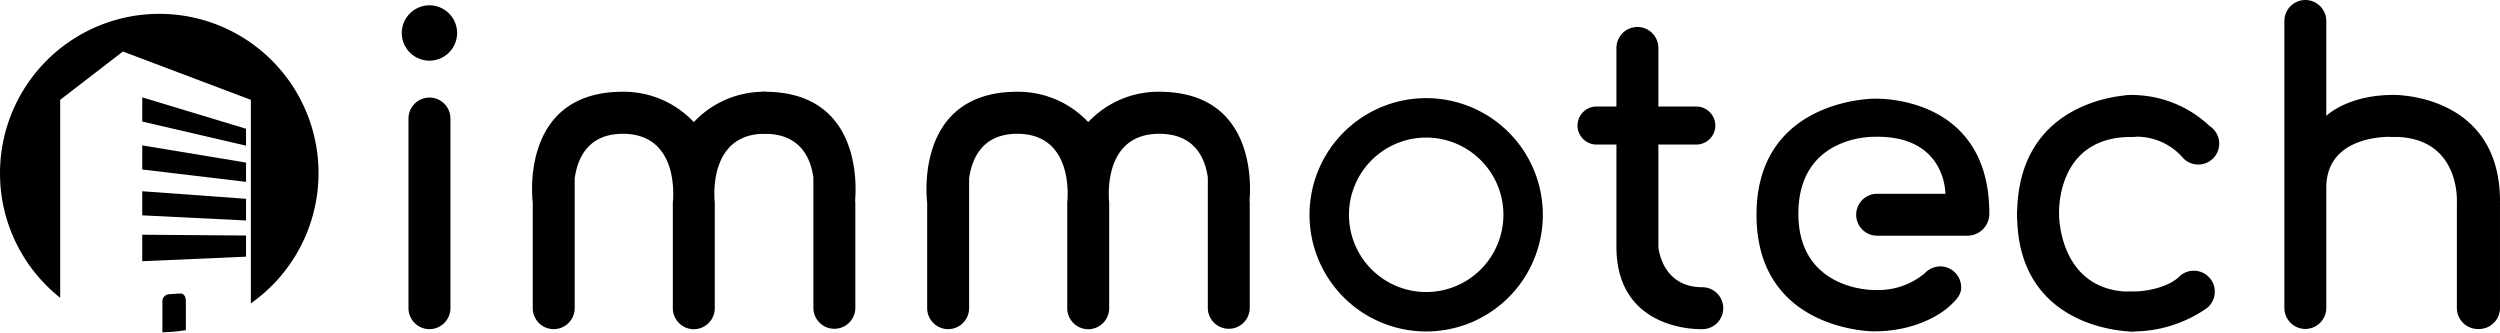 <svg xmlns="http://www.w3.org/2000/svg" xmlns:xlink="http://www.w3.org/1999/xlink" width="364" height="48.504" viewBox="0 0 364 48.504">
  <defs>
    <clipPath id="clip-path">
      <path id="Pfad_103" data-name="Pfad 103" d="M0,11.826H364v-48.5H0Z" fill="currentColor" />
    </clipPath>
  </defs>
  <g id="Gruppe_29" data-name="Gruppe 29" transform="translate(0 36.678)" clip-path="url(#clip-path)">
    <g id="Gruppe_9" data-name="Gruppe 9" transform="translate(59.474 -22.471)">
      <path id="Pfad_83" data-name="Pfad 83" d="M.745,8.221h0A3.062,3.062,0,0,1-2.309,5.167v-27.61A3.062,3.062,0,0,1,.745-25.5,3.062,3.062,0,0,1,3.8-22.442V5.167A3.062,3.062,0,0,1,.745,8.221" transform="translate(2.309 25.496)" fill="currentColor"/>
    </g>
    <g id="Gruppe_10" data-name="Gruppe 10" transform="translate(58.498 -35.904)">
      <path id="Pfad_84" data-name="Pfad 84" d="M.982,1.965h0A4.038,4.038,0,0,1-3.047-2.064,4.039,4.039,0,0,1,.982-6.095,4.039,4.039,0,0,1,5.012-2.064,4.038,4.038,0,0,1,.982,1.965" transform="translate(3.047 6.095)" fill="currentColor"/>
    </g>
    <g id="Gruppe_11" data-name="Gruppe 11" transform="translate(190.666 -22.389)">
      <path id="Pfad_85" data-name="Pfad 85" d="M4.141,6.883A11.25,11.25,0,0,1-7.1-4.363,11.249,11.249,0,0,1,4.141-15.607,11.249,11.249,0,0,1,15.387-4.363,11.25,11.25,0,0,1,4.141,6.883m0-28.231A16.983,16.983,0,0,0-12.844-4.363,16.982,16.982,0,0,0,4.141,12.623,16.982,16.982,0,0,0,21.127-4.363,16.983,16.983,0,0,0,4.141-21.348" transform="translate(12.844 21.348)" fill="currentColor"/>
    </g>
    <g id="Gruppe_12" data-name="Gruppe 12" transform="translate(108.222 -23.315)">
      <path id="Pfad_86" data-name="Pfad 86" d="M.745,0A3.053,3.053,0,1,1-2.309,3.054,3.054,3.054,0,0,1,.745,0" transform="translate(2.309 0)" fill="currentColor"/>
    </g>
    <g id="Gruppe_13" data-name="Gruppe 13" transform="translate(293.687 -8.456)">
      <path id="Pfad_87" data-name="Pfad 87" d="M.745,0A3.053,3.053,0,1,1-2.309,3.054,3.054,3.054,0,0,1,.745,0" transform="translate(2.309 0)" fill="currentColor"/>
    </g>
    <g id="Gruppe_14" data-name="Gruppe 14" transform="translate(307.263 -22.857)">
      <path id="Pfad_88" data-name="Pfad 88" d="M.745,0A3.053,3.053,0,1,1-2.309,3.054,3.054,3.054,0,0,1,.745,0" transform="translate(2.309 0)" fill="currentColor"/>
    </g>
    <g id="Gruppe_15" data-name="Gruppe 15" transform="translate(307.264 5.792)">
      <path id="Pfad_89" data-name="Pfad 89" d="M1.489.665A3.05,3.05,0,0,1-1.565,3.718,3.049,3.049,0,0,1-4.617.665,2.788,2.788,0,0,1-1.565-2.062,2.788,2.788,0,0,1,1.489.665" transform="translate(4.617 2.062)" fill="currentColor"/>
    </g>
    <g id="Gruppe_16" data-name="Gruppe 16" transform="translate(77.468 -23.328)">
      <path id="Pfad_90" data-name="Pfad 90" d="M8.26,0A13.992,13.992,0,0,0-2.069,4.42,13.98,13.98,0,0,0-12.4,0c-15.245,0-13.119,16.14-13.119,16.14V31.512a3.062,3.062,0,0,0,3.053,3.052,3.062,3.062,0,0,0,3.054-3.052V12.623C-19,9.65-17.447,6.12-12.4,6.12c7.937,0,7.4,8.721,7.287,9.9,0,.05-.011.091-.011.132V31.521a3.062,3.062,0,0,0,3.054,3.053A3.062,3.062,0,0,0,.984,31.521V16.154c0-.052-.011-.091-.011-.132C.861,14.841.332,6.12,8.26,6.12c5.15,0,6.686,3.5,7.083,6.361V31.512a3.054,3.054,0,0,0,6.107,0V16.144a2.913,2.913,0,0,0-.032-.315C21.613,13.59,22.254,0,8.26,0" transform="translate(25.619 0.01)" fill="currentColor"/>
    </g>
    <g id="Gruppe_17" data-name="Gruppe 17" transform="translate(134.896 -23.328)">
      <path id="Pfad_91" data-name="Pfad 91" d="M8.26,0A13.992,13.992,0,0,0-2.069,4.42,13.98,13.98,0,0,0-12.4,0c-15.245,0-13.119,16.14-13.119,16.14V31.512a3.062,3.062,0,0,0,3.053,3.052,3.062,3.062,0,0,0,3.054-3.052V12.623C-19,9.65-17.447,6.12-12.4,6.12c7.937,0,7.4,8.721,7.287,9.9,0,.05-.011.091-.011.132V31.521a3.062,3.062,0,0,0,3.054,3.053A3.062,3.062,0,0,0,.984,31.521V16.154c0-.052-.011-.091-.011-.132C.861,14.841.332,6.12,8.26,6.12c5.15,0,6.686,3.5,7.083,6.361V31.512a3.054,3.054,0,0,0,6.107,0V16.144a2.913,2.913,0,0,0-.032-.315C21.622,13.59,22.264,0,8.26,0" transform="translate(25.619 0.01)" fill="currentColor"/>
    </g>
    <g id="Gruppe_18" data-name="Gruppe 18" transform="translate(229.684 -32.749)">
      <path id="Pfad_92" data-name="Pfad 92" d="M4.429,9.238c-5.973,0-6.391-5.893-6.391-5.893V-11.533H3.564A2.777,2.777,0,0,0,6.332-14.3a2.777,2.777,0,0,0-2.768-2.768H-1.962V-25.6a3.062,3.062,0,0,0-3.054-3.054A3.062,3.062,0,0,0-8.068-25.6v8.528h-2.9A2.777,2.777,0,0,0-13.737-14.3a2.778,2.778,0,0,0,2.768,2.768h2.9V3.345c0,12.529,12.5,12,12.5,12a3.053,3.053,0,1,0,0-6.106" transform="translate(13.737 28.651)" fill="currentColor"/>
    </g>
    <g id="Gruppe_19" data-name="Gruppe 19" transform="translate(255.748 -22.312)">
      <path id="Pfad_93" data-name="Pfad 93" d="M4.174,0S-12.944,0-12.944,16.9c0,16.985,17.087,16.976,17.087,16.976,7.267,0,10.98-3.634,10.98-3.634l.123-.1c.834-.824,1.608-1.485,1.608-2.675A3.049,3.049,0,0,0,13.8,24.416a3.089,3.089,0,0,0-1.517.417l-.009-.009a.169.169,0,0,0-.052.04,3.286,3.286,0,0,0-.7.581,10.565,10.565,0,0,1-6.686,2.412H4.143c-.916,0-10.9-.366-10.991-10.96-.1-11.6,10.98-11.348,10.98-11.348,10.554-.295,10.422,8.294,10.422,8.294H4.622a3.053,3.053,0,1,0,0,6.106h13.26a3.2,3.2,0,0,0,3.073-3.2C20.966-.762,4.174,0,4.174,0" transform="translate(12.944 0.004)" fill="currentColor"/>
    </g>
    <g id="Gruppe_20" data-name="Gruppe 20" transform="translate(293.697 -22.847)">
      <path id="Pfad_94" data-name="Pfad 94" d="M6.27,6.238a3.036,3.036,0,0,0-2.1.845s-.021.02-.041.041a.33.33,0,0,0-.03.03c-.377.366-2.341,2.025-6.92,2.146C-13.4,9.3-13.341-1.894-13.341-1.894S-13.992-13.24-2.817-13.24a8.9,8.9,0,0,1,7.49,3.022c.041.041.071.082.111.122a3.042,3.042,0,0,0,2.138.875,3.048,3.048,0,0,0,3.052-3.052A3.022,3.022,0,0,0,8.52-14.859l.009-.011A16.5,16.5,0,0,0-2.817-19.347s-16.63.184-16.63,17.453c0,16.935,16.63,16.976,16.63,16.976A18.865,18.865,0,0,0,7.859,11.9a3.708,3.708,0,0,0,.4-.286c.04-.03.071-.05.111-.081l-.009-.011A3.053,3.053,0,0,0,6.27,6.238" transform="translate(19.447 19.347)" fill="currentColor"/>
    </g>
    <g id="Gruppe_21" data-name="Gruppe 21" transform="translate(345.457 -22.857)">
      <path id="Pfad_95" data-name="Pfad 95" d="M.745,0A3.053,3.053,0,1,1-2.309,3.054,3.054,3.054,0,0,1,.745,0" transform="translate(2.309 0)" fill="currentColor"/>
    </g>
    <g id="Gruppe_22" data-name="Gruppe 22" transform="translate(332.604 -36.677)">
      <path id="Pfad_96" data-name="Pfad 96" d="M7.655,7.146c0-15.733-15.49-15.49-15.49-15.49-6.767,0-9.8,3.054-9.8,3.054V-19.111a3.061,3.061,0,0,0-3.052-3.052,3.061,3.061,0,0,0-3.053,3.052V22.677a3.062,3.062,0,0,0,3.053,3.052,3.062,3.062,0,0,0,3.052-3.052V5.172c0-8.009,9.8-7.408,9.8-7.408,9.8,0,9.211,9.556,9.211,9.556V22.686A3.062,3.062,0,0,0,4.428,25.74H4.6a3.062,3.062,0,0,0,3.054-3.053V7.319a1.1,1.1,0,0,0-.02-.173Z" transform="translate(23.741 22.163)" fill="currentColor"/>
    </g>
    <g id="Gruppe_23" data-name="Gruppe 23" transform="translate(20.71 -22.501)">
      <path id="Pfad_97" data-name="Pfad 97" d="M0,.859,15.113,4.37V1.907L0-2.663Z" transform="translate(0 2.663)" fill="currentColor"/>
    </g>
    <g id="Gruppe_24" data-name="Gruppe 24" transform="translate(23.641 6.056)">
      <path id="Pfad_98" data-name="Pfad 98" d="M.643,0l-1.6.1A1.042,1.042,0,0,0-1.993,1.14V5.648a23.769,23.769,0,0,0,3.42-.315V1.14C1.427.57,1.213,0,.643,0" transform="translate(1.993)" fill="currentColor"/>
    </g>
    <g id="Gruppe_25" data-name="Gruppe 25" transform="translate(20.71 -15.509)">
      <path id="Pfad_99" data-name="Pfad 99" d="M0,.856l15.113,1.8V-.152L0-2.655Z" transform="translate(0 2.655)" fill="currentColor"/>
    </g>
    <g id="Gruppe_26" data-name="Gruppe 26" transform="translate(20.71 -8.833)">
      <path id="Pfad_100" data-name="Pfad 100" d="M0,.856,15.113,1.6V-1.556L0-2.655Z" transform="translate(0 2.655)" fill="currentColor"/>
    </g>
    <g id="Gruppe_27" data-name="Gruppe 27" transform="translate(0.001 -34.662)">
      <path id="Pfad_101" data-name="Pfad 101" d="M5.655,0A23.2,23.2,0,0,0-17.538,23.193,23.114,23.114,0,0,0-8.776,41.339V12.518L.362,5.485l18.624,7.033V42.153A23.185,23.185,0,0,0,5.655,0" transform="translate(17.538)" fill="currentColor"/>
    </g>
    <g id="Gruppe_28" data-name="Gruppe 28" transform="translate(20.71 -2.503)">
      <path id="Pfad_102" data-name="Pfad 102" d="M0,.941,15.113.279V-2.8L0-2.917Z" transform="translate(0 2.917)" fill="currentColor"/>
    </g>
  </g>
</svg>
